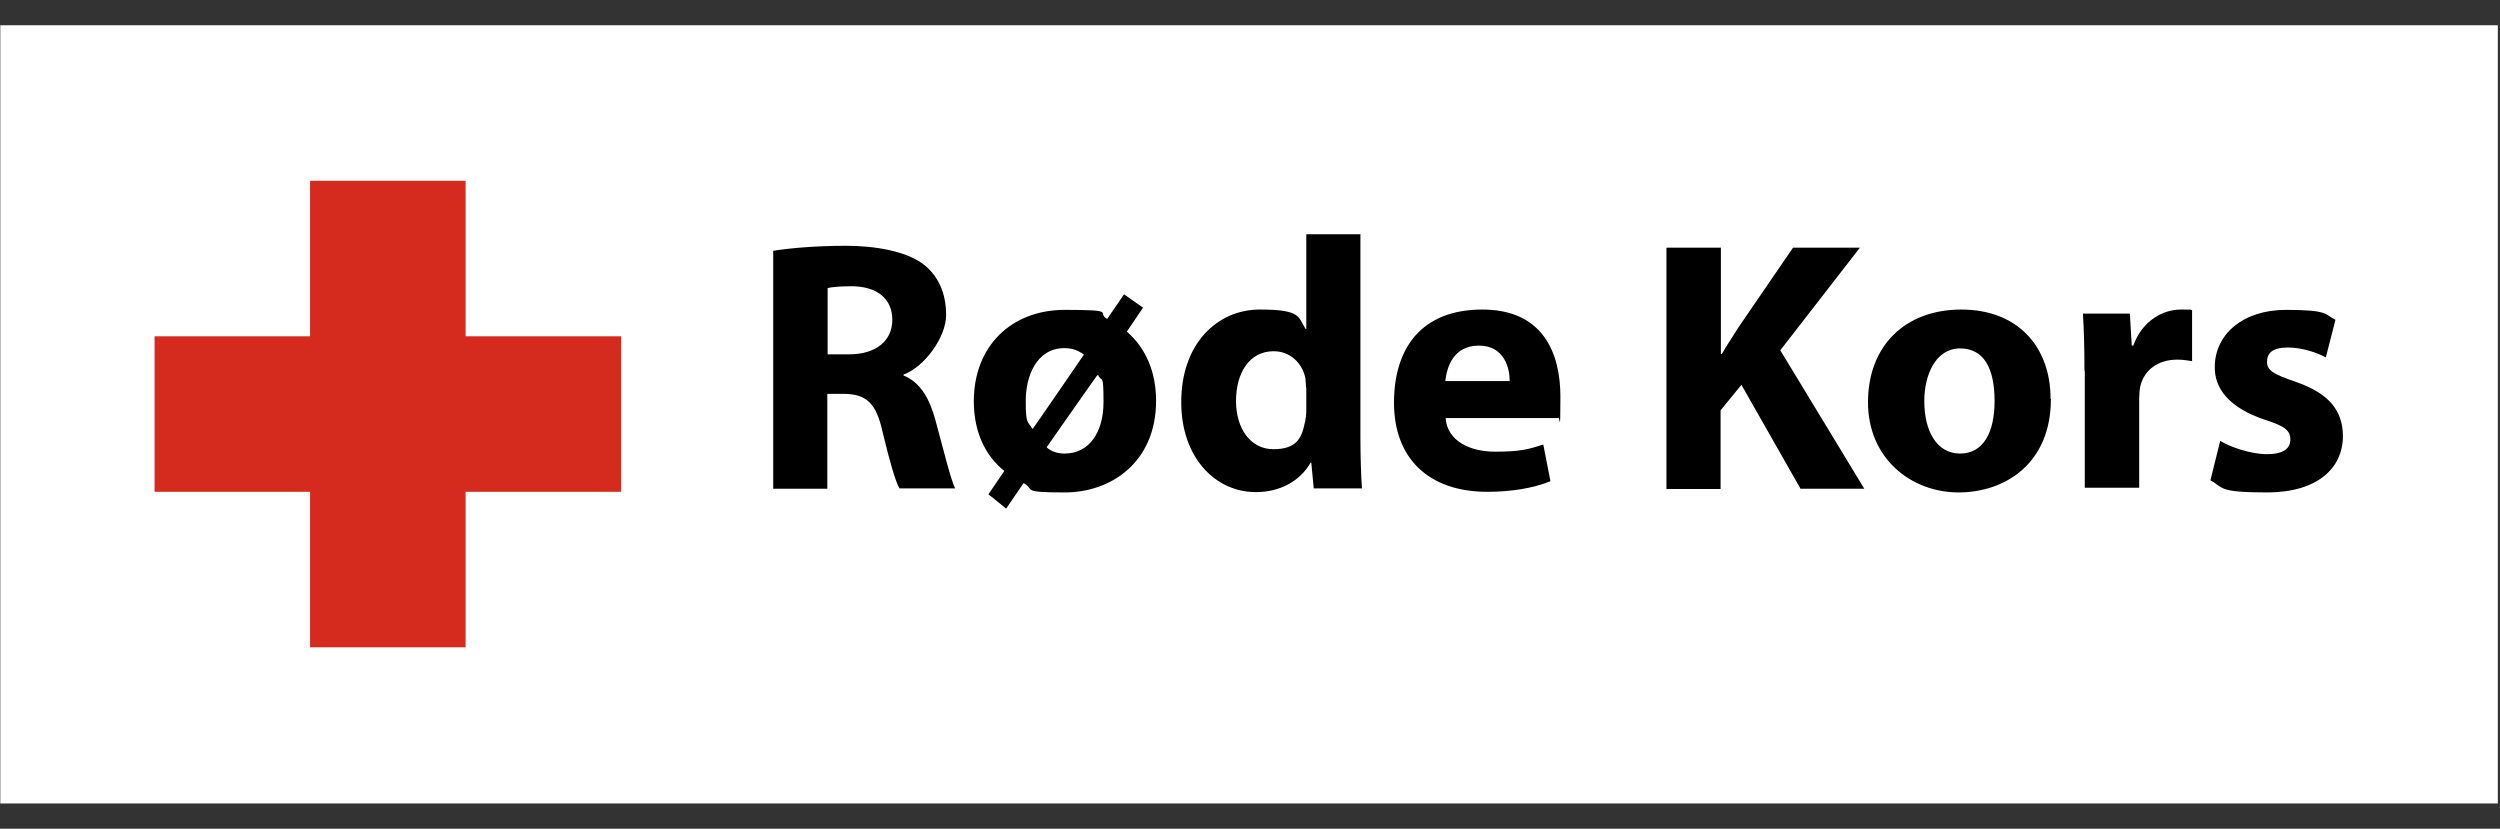 <svg width="181" height="60" viewBox="0 0 181 60" fill="none" xmlns="http://www.w3.org/2000/svg">
<rect x="0" y="0" width="181" height="60" fill="#333333" stroke="none"/>
<g clip-path="url(#clip0_43_30061)">
<g clip-path="url(#clip1_43_30061)">
<path d="M180.842 1.83H0.022V58.17H180.842V1.83Z" fill="white"/>
<path d="M56.002 18.155C57.263 17.953 59.154 17.795 61.249 17.795C63.343 17.795 65.64 18.178 66.901 19.169C67.937 20.002 68.499 21.218 68.499 22.817C68.499 24.416 66.923 26.577 65.415 27.118V27.185C66.63 27.681 67.306 28.852 67.734 30.45C68.274 32.409 68.815 34.684 69.153 35.359H65.122C64.829 34.864 64.424 33.445 63.906 31.306C63.433 29.122 62.69 28.536 61.091 28.514H59.898V35.382H55.98V18.178L56.002 18.155ZM59.92 25.654H61.474C63.433 25.654 64.604 24.663 64.604 23.154C64.604 21.646 63.523 20.745 61.699 20.723C60.731 20.723 60.19 20.79 59.92 20.858V25.677V25.654Z" fill="black"/>
<path d="M80.164 23.087L81.38 21.308L82.754 22.276L81.583 24.01C82.934 25.181 83.7 26.892 83.7 29.009C83.7 33.513 80.389 35.652 77.102 35.652C73.814 35.652 74.985 35.449 74.107 34.976L72.846 36.823L71.562 35.787L72.711 34.098C71.337 32.995 70.504 31.283 70.504 29.054C70.504 25.068 73.206 22.434 77.102 22.434C80.997 22.434 79.308 22.636 80.187 23.109L80.164 23.087ZM78.475 25.676C78.093 25.384 77.642 25.203 77.079 25.203C75.03 25.203 74.264 27.253 74.264 29.009C74.264 30.765 74.4 30.45 74.737 31.036H74.782C74.782 31.058 78.475 25.676 78.475 25.676ZM75.751 32.364C76.111 32.702 76.584 32.837 77.079 32.837C78.836 32.837 79.894 31.328 79.894 29.122C79.894 26.915 79.781 27.748 79.511 27.163H79.444C79.444 27.14 75.773 32.387 75.773 32.387L75.751 32.364Z" fill="black"/>
<path d="M98.494 16.984V31.576C98.494 32.995 98.539 34.504 98.607 35.359H95.116L94.936 33.49H94.891C94.08 34.909 92.572 35.629 90.928 35.629C87.933 35.629 85.524 33.062 85.524 29.144C85.501 24.866 88.158 22.411 91.198 22.411C94.238 22.411 93.968 22.952 94.531 23.83H94.576V16.962H98.516L98.494 16.984ZM94.553 28.063C94.553 27.861 94.531 27.568 94.508 27.365C94.283 26.307 93.427 25.429 92.211 25.429C90.433 25.429 89.487 27.027 89.487 29.032C89.487 31.036 90.545 32.522 92.189 32.522C93.833 32.522 94.238 31.756 94.463 30.63C94.531 30.338 94.576 30.067 94.576 29.73V28.063H94.553Z" fill="black"/>
<path d="M104.664 30.293C104.799 31.914 106.398 32.702 108.244 32.702C110.091 32.702 110.676 32.522 111.734 32.184L112.252 34.841C110.969 35.359 109.37 35.607 107.681 35.607C103.38 35.607 100.926 33.13 100.926 29.167C100.926 25.204 102.907 22.411 107.321 22.411C111.734 22.411 112.973 25.586 112.973 28.716C112.973 31.846 112.905 29.977 112.838 30.27H104.686L104.664 30.293ZM109.302 27.59C109.302 26.622 108.897 25.023 107.073 25.023C105.249 25.023 104.754 26.532 104.641 27.59H109.302Z" fill="black"/>
<path d="M120.674 17.93H124.592V25.631H124.66C125.042 24.956 125.47 24.348 125.853 23.717L129.816 17.93H134.658L128.893 25.361L134.973 35.382H130.357L126.078 27.861L124.57 29.707V35.404H120.651V17.953L120.674 17.93Z" fill="black"/>
<path d="M148.484 28.897C148.484 33.535 145.196 35.652 141.796 35.652C138.396 35.652 135.243 33.22 135.243 29.122C135.243 25.023 137.945 22.411 141.999 22.411C146.052 22.411 148.461 25.069 148.461 28.874L148.484 28.897ZM139.319 29.032C139.319 31.216 140.22 32.837 141.909 32.837C143.597 32.837 144.408 31.306 144.408 29.032C144.408 26.757 143.687 25.226 141.909 25.226C140.13 25.226 139.319 27.163 139.319 29.032Z" fill="black"/>
<path d="M150.915 26.87C150.915 25.001 150.87 23.785 150.803 22.704H154.203L154.338 25.023H154.451C155.104 23.177 156.657 22.411 157.873 22.411C159.089 22.411 158.414 22.411 158.707 22.456V26.149C158.414 26.104 158.076 26.037 157.648 26.037C156.207 26.037 155.216 26.802 154.946 28.018C154.901 28.266 154.878 28.581 154.878 28.897V35.314H150.938V26.825L150.915 26.87Z" fill="black"/>
<path d="M160.733 31.914C161.454 32.364 162.963 32.882 164.133 32.882C165.304 32.882 165.822 32.477 165.822 31.824C165.822 31.171 165.439 30.856 163.953 30.383C161.341 29.505 160.328 28.086 160.35 26.577C160.35 24.213 162.377 22.434 165.507 22.434C168.637 22.434 168.299 22.772 169.087 23.154L168.389 25.879C167.826 25.564 166.723 25.159 165.642 25.159C164.561 25.159 164.133 25.541 164.133 26.194C164.133 26.847 164.629 27.095 166.183 27.636C168.592 28.469 169.605 29.685 169.628 31.554C169.628 33.918 167.759 35.652 164.133 35.652C160.508 35.652 161.003 35.292 160.035 34.774L160.733 31.959V31.914Z" fill="black"/>
<path d="M33.709 13.089H22.45V46.866H33.709V13.089Z" fill="#D52B1E"/>
<path d="M44.968 24.348H11.191V35.607H44.968V24.348Z" fill="#D52B1E"/>
</g>
</g>
<defs>
<clipPath id="clip0_43_30061">
<rect width="181" height="60" fill="white"/>
</clipPath>
<clipPath id="clip1_43_30061">
<rect width="181" height="56.385" fill="white" transform="translate(0 1.807)"/>
</clipPath>
</defs>
</svg>
